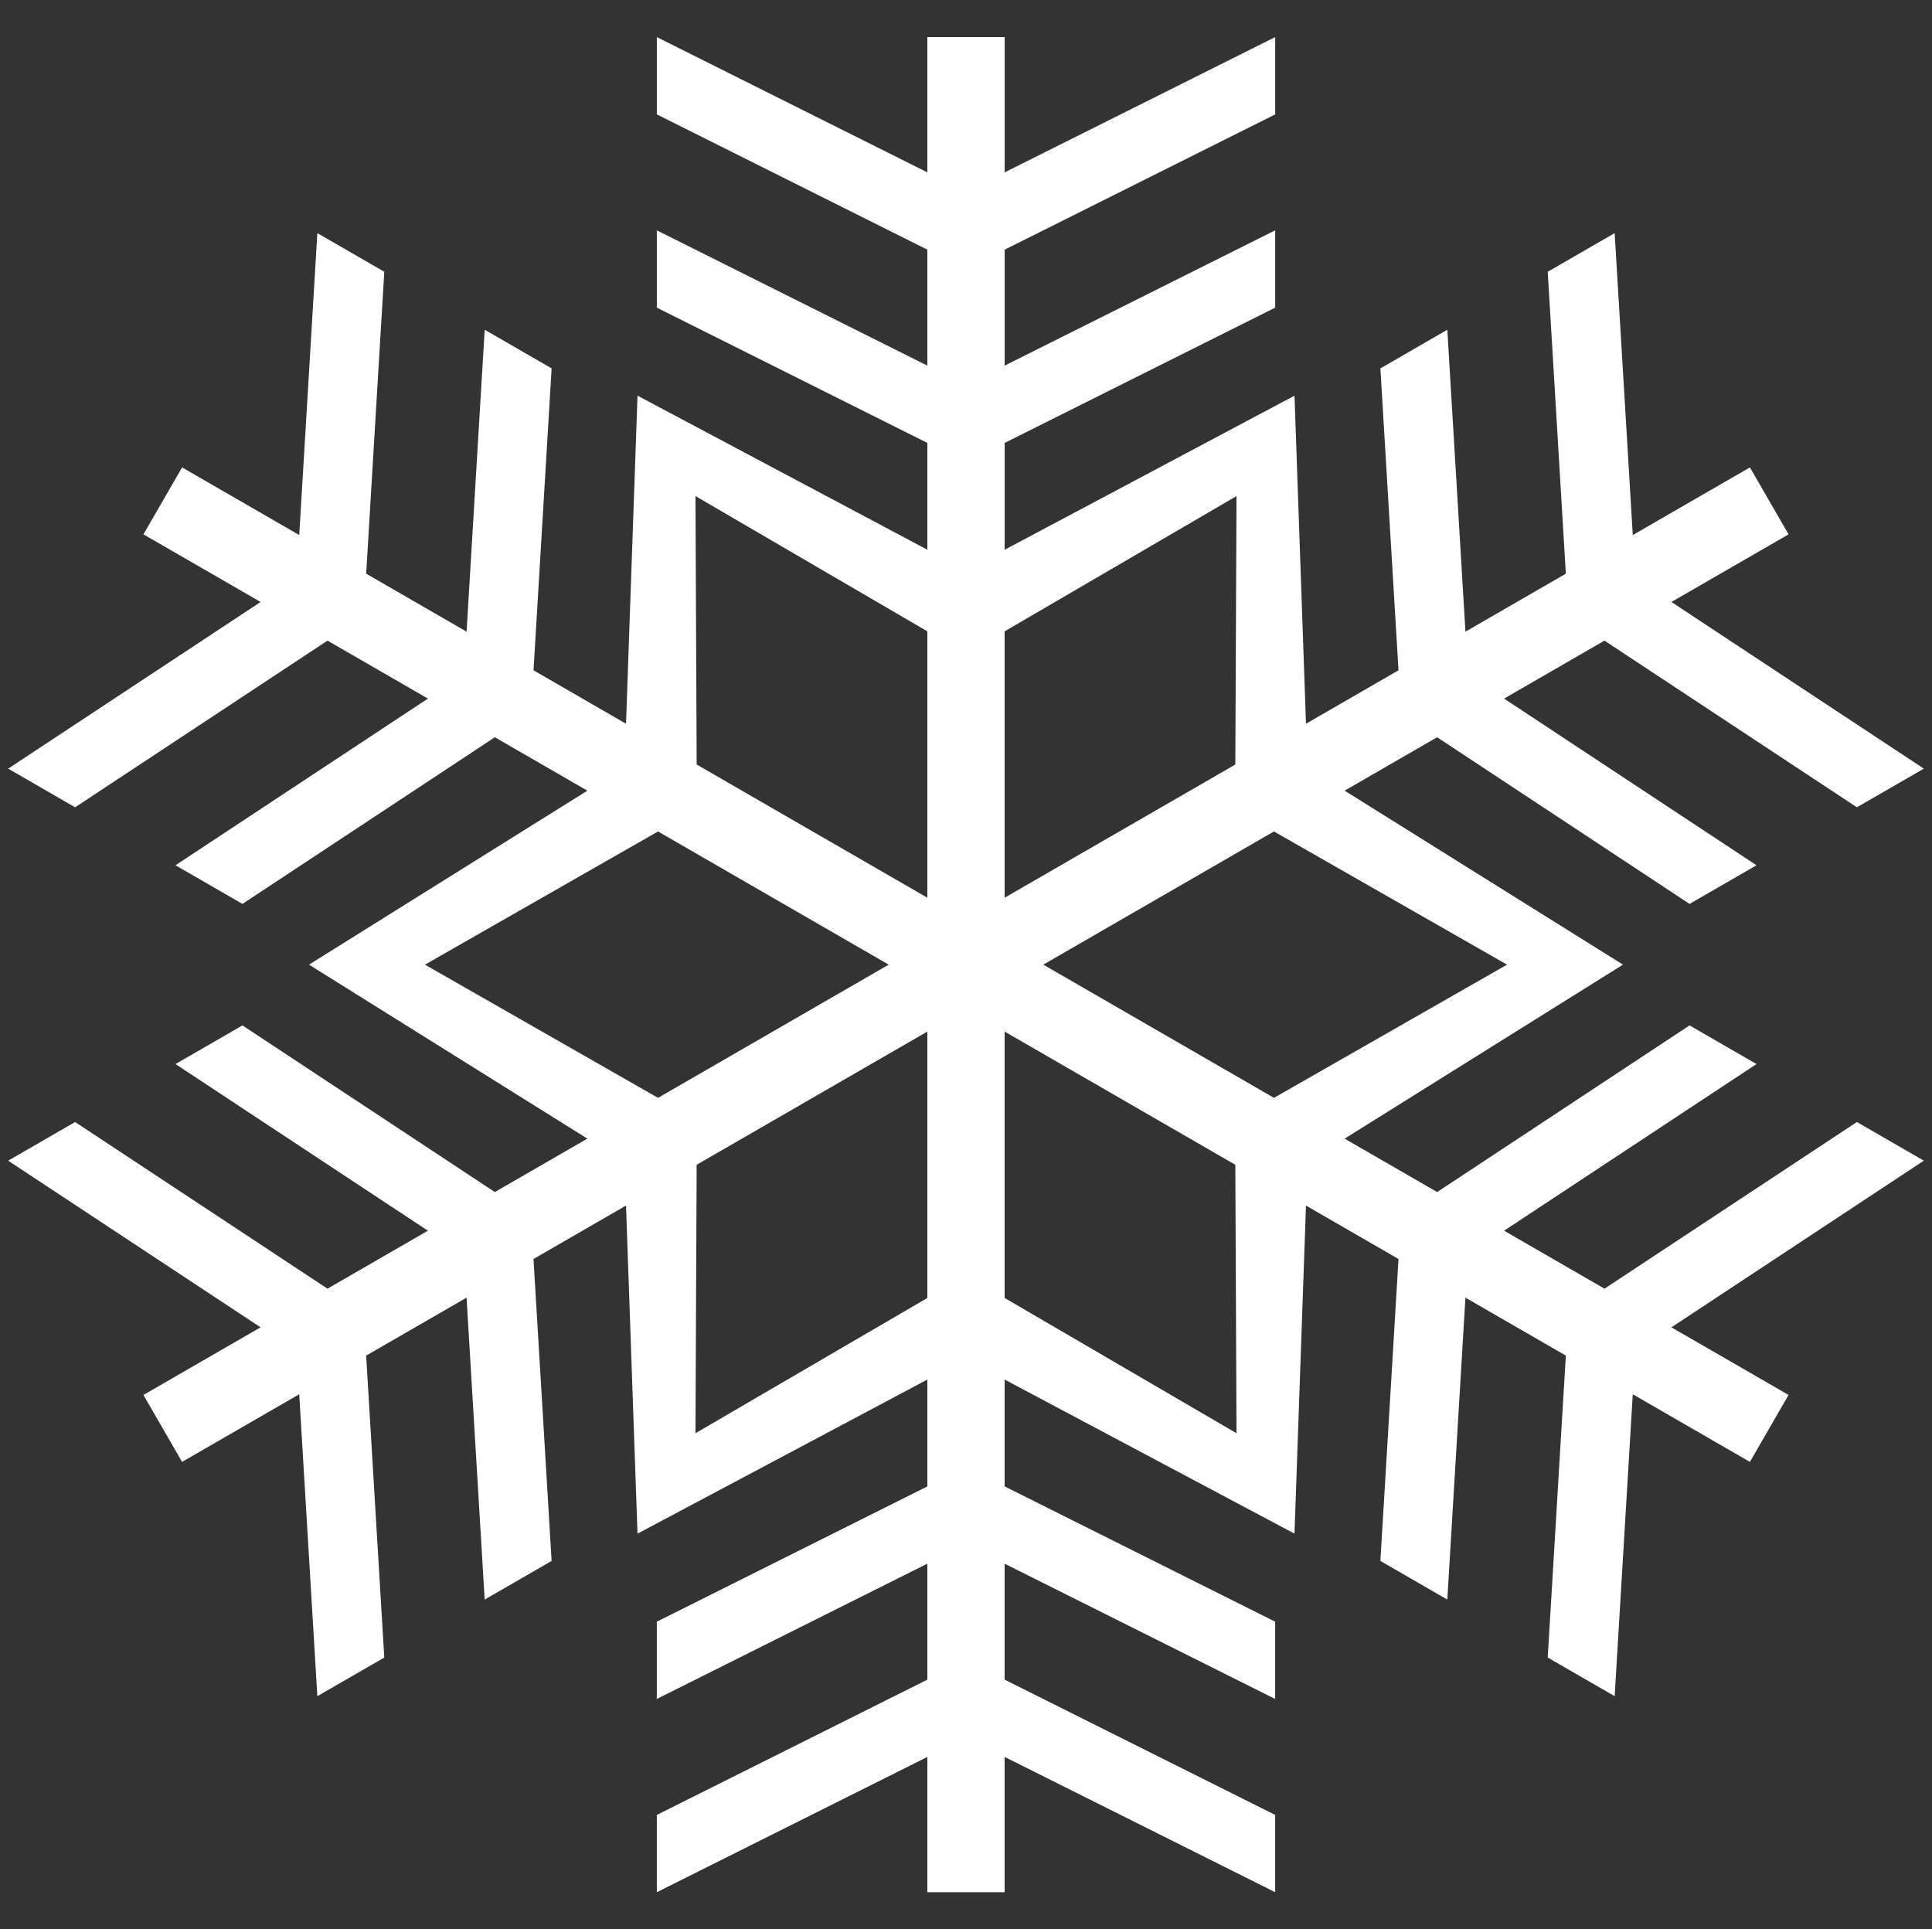 <?xml version="1.0" encoding="utf-8"?>
<!-- Generator: Adobe Illustrator 16.0.0, SVG Export Plug-In . SVG Version: 6.00 Build 0)  -->
<!DOCTYPE svg PUBLIC "-//W3C//DTD SVG 1.1//EN" "http://www.w3.org/Graphics/SVG/1.1/DTD/svg11.dtd">
<svg version="1.1" id="Layer_1" xmlns="http://www.w3.org/2000/svg" xmlns:xlink="http://www.w3.org/1999/xlink" x="0px" y="0px"
	 width="224.963px" height="224.64px" viewBox="0 0 224.963 224.64" enable-background="new 0 0 224.963 224.64"
	 xml:space="preserve">
<rect x="0" y="0" width="224.963" height="224.64" fill="#333333" stroke="none"/>
<path fill="#FFFFFF" d="M224.012,135.143l-7.794-4.5l-29.39,19.404l-11.691-6.75l29.39-19.404l-7.794-4.5l-29.39,19.404
	l-10.774-6.22l32.413-20.259l-32.413-20.257l10.772-6.22l29.391,19.405l7.794-4.5l-29.391-19.405l11.691-6.75l29.391,19.405
	l7.795-4.5l-29.391-19.405l13.641-7.875l-4.5-7.794l-13.64,7.875l-2.11-35.154l-7.794,4.5l2.11,35.154l-11.691,6.75l-2.11-35.154
	l-7.794,4.5l2.11,35.154l-10.773,6.22l-1.337-38.198l-33.75,17.941V51.57l31.5-15.75v-9l-31.5,15.75v-13.5l31.5-15.75v-9
	l-31.5,15.75V4.32h-9v15.75l-31.5-15.75v9l31.5,15.75v13.5l-31.5-15.75v9l31.5,15.75v12.44l-33.75-17.941l-1.338,38.199
	l-10.773-6.22l2.11-35.155l-7.794-4.5l-2.11,35.155l-11.691-6.75l2.11-35.155l-7.794-4.5l-2.11,35.155l-13.64-7.875l-4.5,7.794
	l13.64,7.875L0.951,89.497l7.794,4.5l29.39-19.405l11.691,6.75l-29.39,19.405l7.794,4.5l29.39-19.405l10.773,6.22l-32.412,20.257
	l32.412,20.258l-10.774,6.221L28.23,119.393l-7.794,4.5l29.389,19.404l-11.691,6.75L8.745,130.643l-7.794,4.5l29.389,19.404
	l-13.639,7.875l4.5,7.794l13.64-7.875l2.11,35.155l7.794-4.5l-2.11-35.155l11.691-6.75l2.11,35.155l7.794-4.5l-2.11-35.155
	l10.774-6.221l1.337,38.2l33.75-17.941v12.44l-31.5,15.75v9l31.5-15.75l0,13.5l-31.5,15.75v9l31.5-15.75v15.75h9v-15.75l31.5,15.75
	v-9l-31.5-15.75l0-13.5l31.5,15.75v-9l-31.5-15.75v-12.44l33.75,17.94l1.337-38.198l10.774,6.22l-2.11,35.155l7.794,4.5l2.11-35.155
	l11.691,6.75l-2.11,35.155l7.794,4.5l2.11-35.155l13.639,7.875l4.5-7.794l-13.64-7.875L224.012,135.143z M107.981,73.509l0,31.016
	l-26.86-15.508L80.981,57.76L107.981,73.509z M49.481,112.319l27.139-15.507l26.861,15.507l-26.861,15.509L49.481,112.319z
	 M80.981,166.879l0.139-31.258l26.861-15.509v31.018L80.981,166.879z M116.981,73.51l27-15.75l-0.14,31.257l-26.861,15.508V73.51z
	 M116.981,151.129v-31.016l26.861,15.508l0.139,31.258L116.981,151.129z M148.342,127.828l-26.861-15.509l26.861-15.508
	l27.14,15.508L148.342,127.828z"/>
<g>
</g>
</svg>
